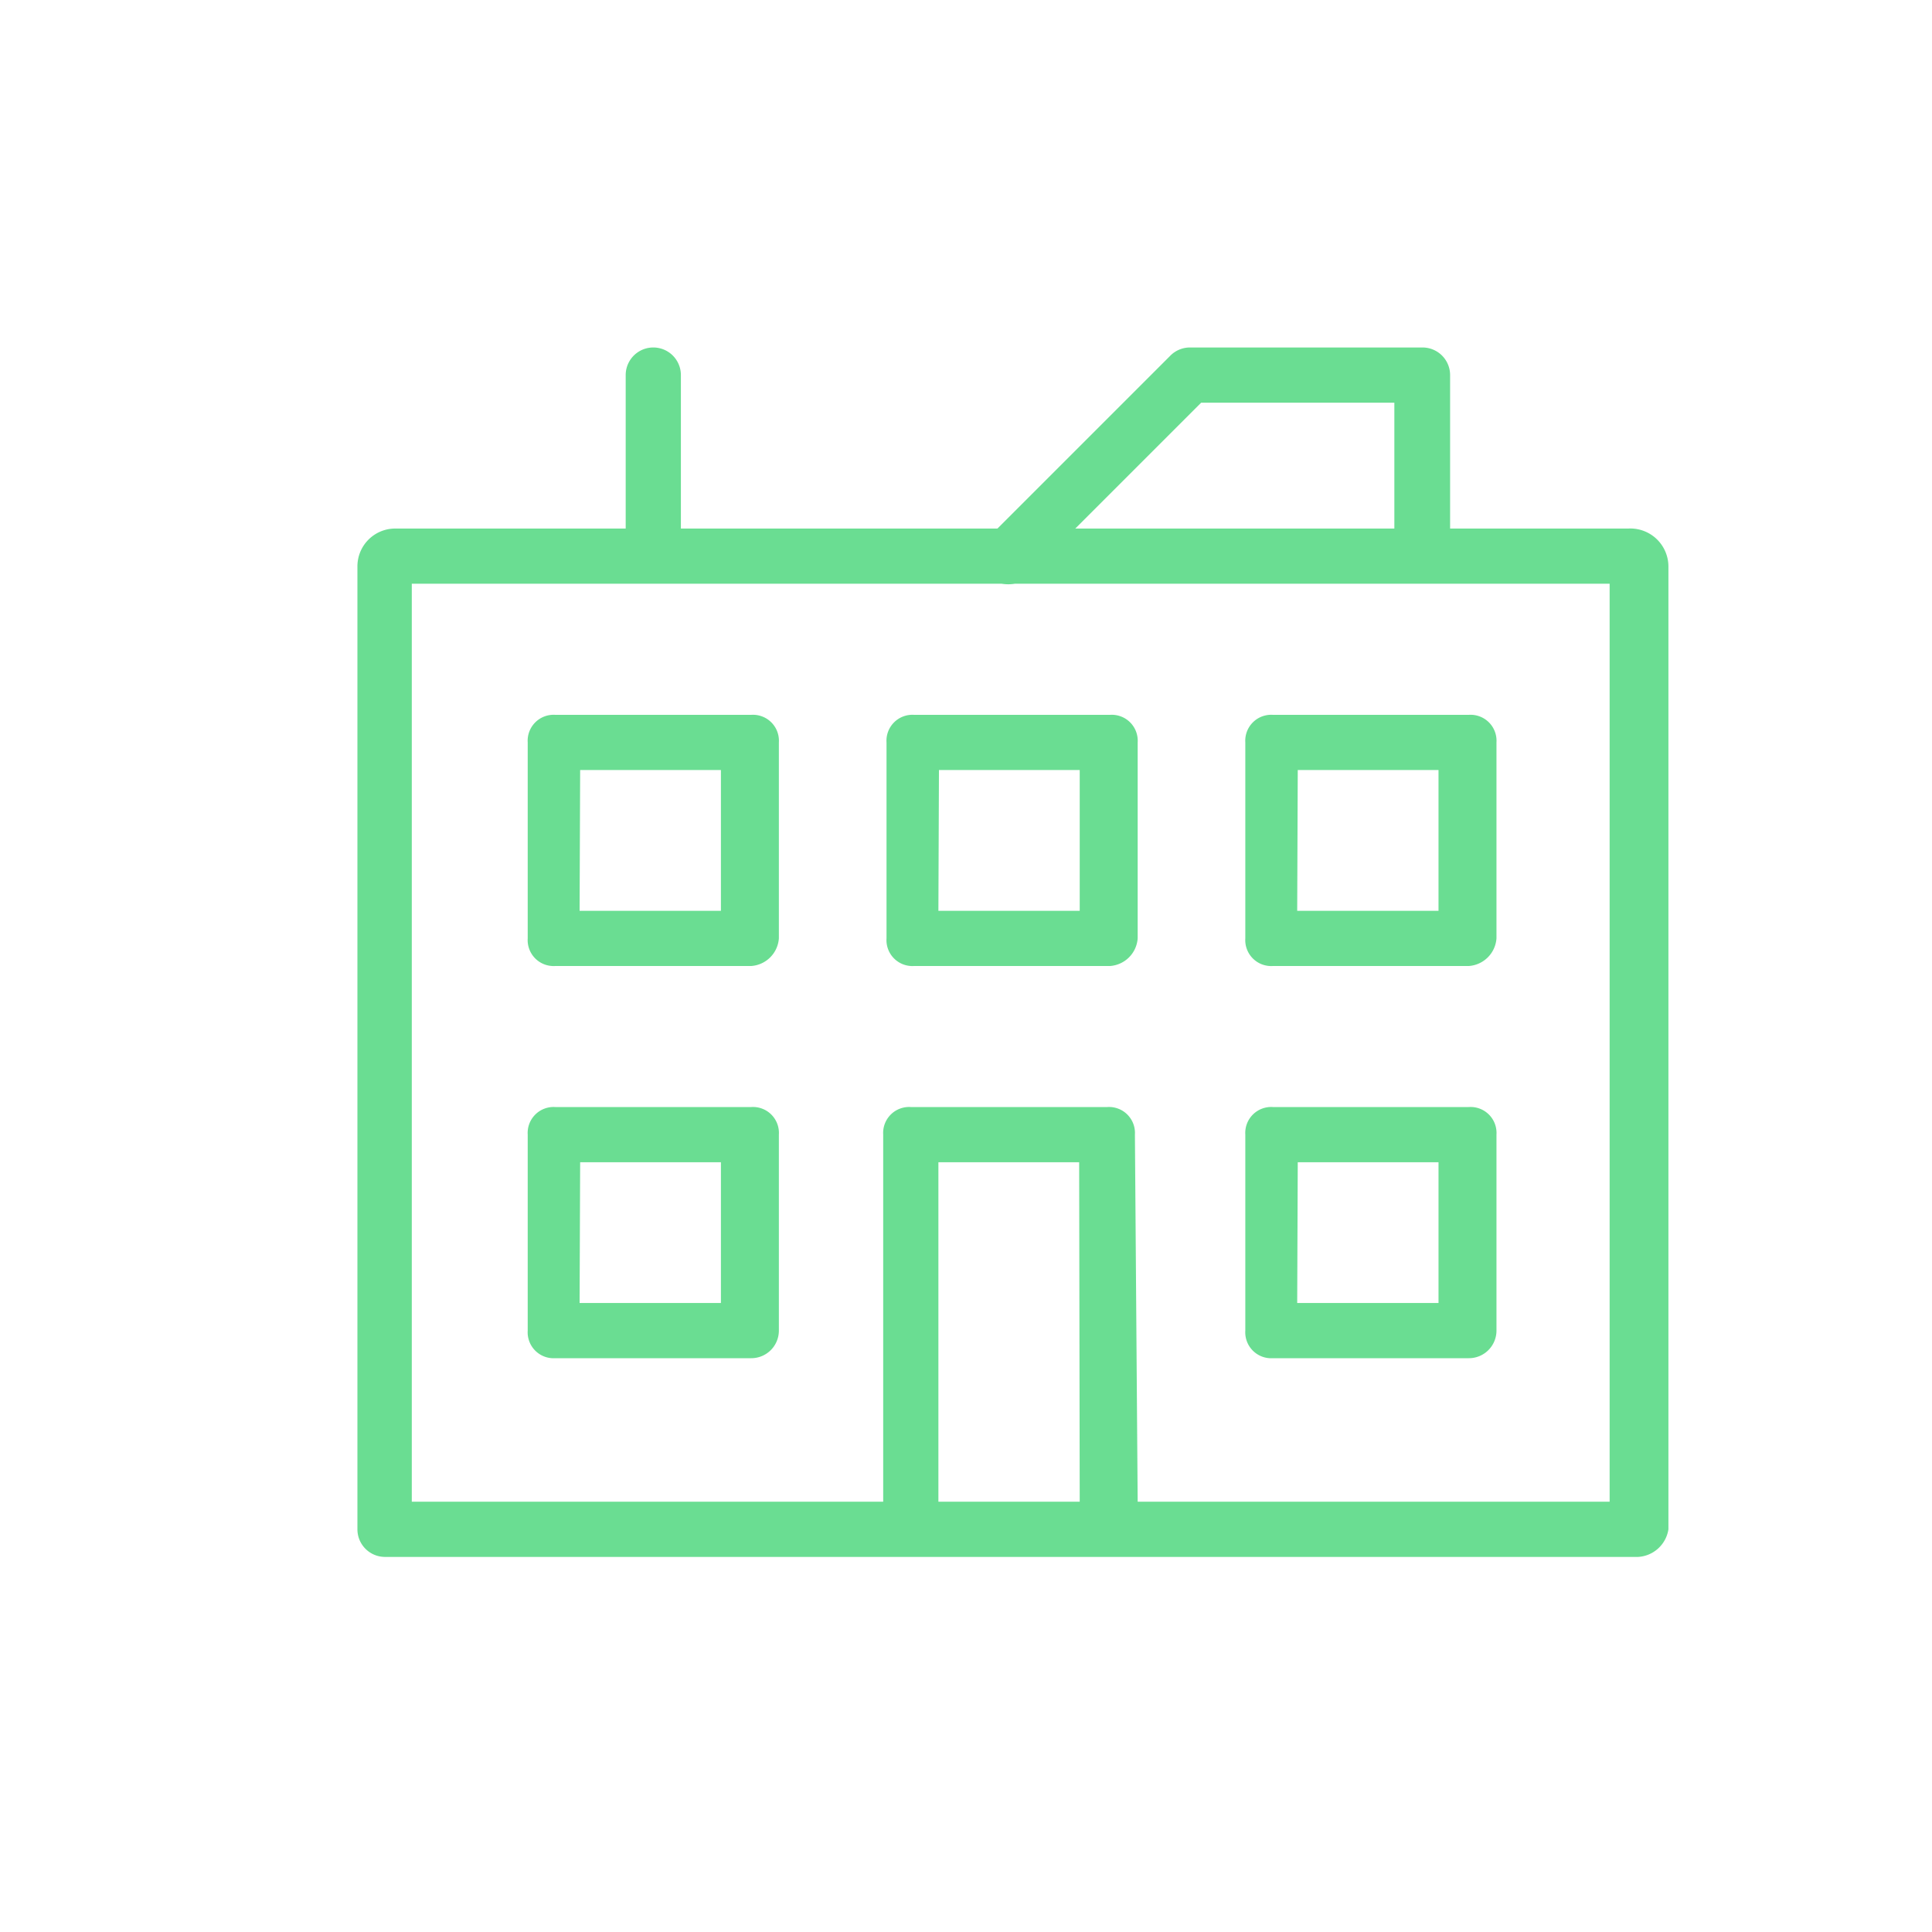 <svg xmlns="http://www.w3.org/2000/svg" viewBox="0 0 70 70"><defs><style>.cls-1{fill:#6add92;}</style></defs><title>02_Icons_sub_category_v1</title><g id="Layer_108" data-name="Layer 108"><path class="cls-1" d="M46.12,35h7.1a1.08,1.08,0,0,0,1-1v-7.1a.94.94,0,0,0-1-1h-7.1a.94.94,0,0,0-1,1V34A.94.94,0,0,0,46.12,35Zm.9-7.1h5.1V33H47Z"/><path class="cls-1" d="M20.12,35h7.1a1.08,1.08,0,0,0,1-1v-7.1a.94.94,0,0,0-1-1h-7.1a.94.94,0,0,0-1,1V34A.94.94,0,0,0,20.12,35Zm.9-7.1h5.1V33H21Z"/><path class="cls-1" d="M46.12,49.21h7.1a1,1,0,0,0,1-1v-7.1a.94.94,0,0,0-1-1h-7.1a.94.94,0,0,0-1,1v7.1A.94.94,0,0,0,46.12,49.21Zm.9-7.1h5.1v5.1H47Z"/><path class="cls-1" d="M20.12,49.21h7.1a1,1,0,0,0,1-1v-7.1a.94.94,0,0,0-1-1h-7.1a.94.94,0,0,0-1,1v7.1A.94.94,0,0,0,20.12,49.21Zm.9-7.1h5.1v5.1H21Z"/><path class="cls-1" d="M33.12,35h7.1a1.08,1.08,0,0,0,1-1v-7.1a.94.94,0,0,0-1-1h-7.1a.94.94,0,0,0-1,1V34A.94.94,0,0,0,33.12,35Zm.9-7.1h5.1V33H34Z"/><path class="cls-1" d="M58.32,19.15h-44a1.37,1.37,0,0,0-1.37,1.38V55.41a1,1,0,0,0,1,1h45.4a1.18,1.18,0,0,0,1.1-1V20.53A1.38,1.38,0,0,0,59,19.15ZM39.12,54.41H34V42.11h5.1Zm19.2,0H41.22l-.1-13.3a.94.94,0,0,0-1-1H33a.94.94,0,0,0-1,1v13.3H14.92V21.15h43.4Z"/><path class="cls-1" d="M51.52,21.11a1,1,0,0,1-1-1V14.59h-7l-6.23,6.23a1,1,0,1,1-1.41-1.41l6.52-6.52a1,1,0,0,1,.71-.3h8.43a1,1,0,0,1,1,1v6.52A1,1,0,0,1,51.52,21.11Z"/><path class="cls-1" d="M23.67,20.78a1,1,0,0,1-1-1V13.59a1,1,0,0,1,2,0v6.19A1,1,0,0,1,23.67,20.78Z"/></g></svg>